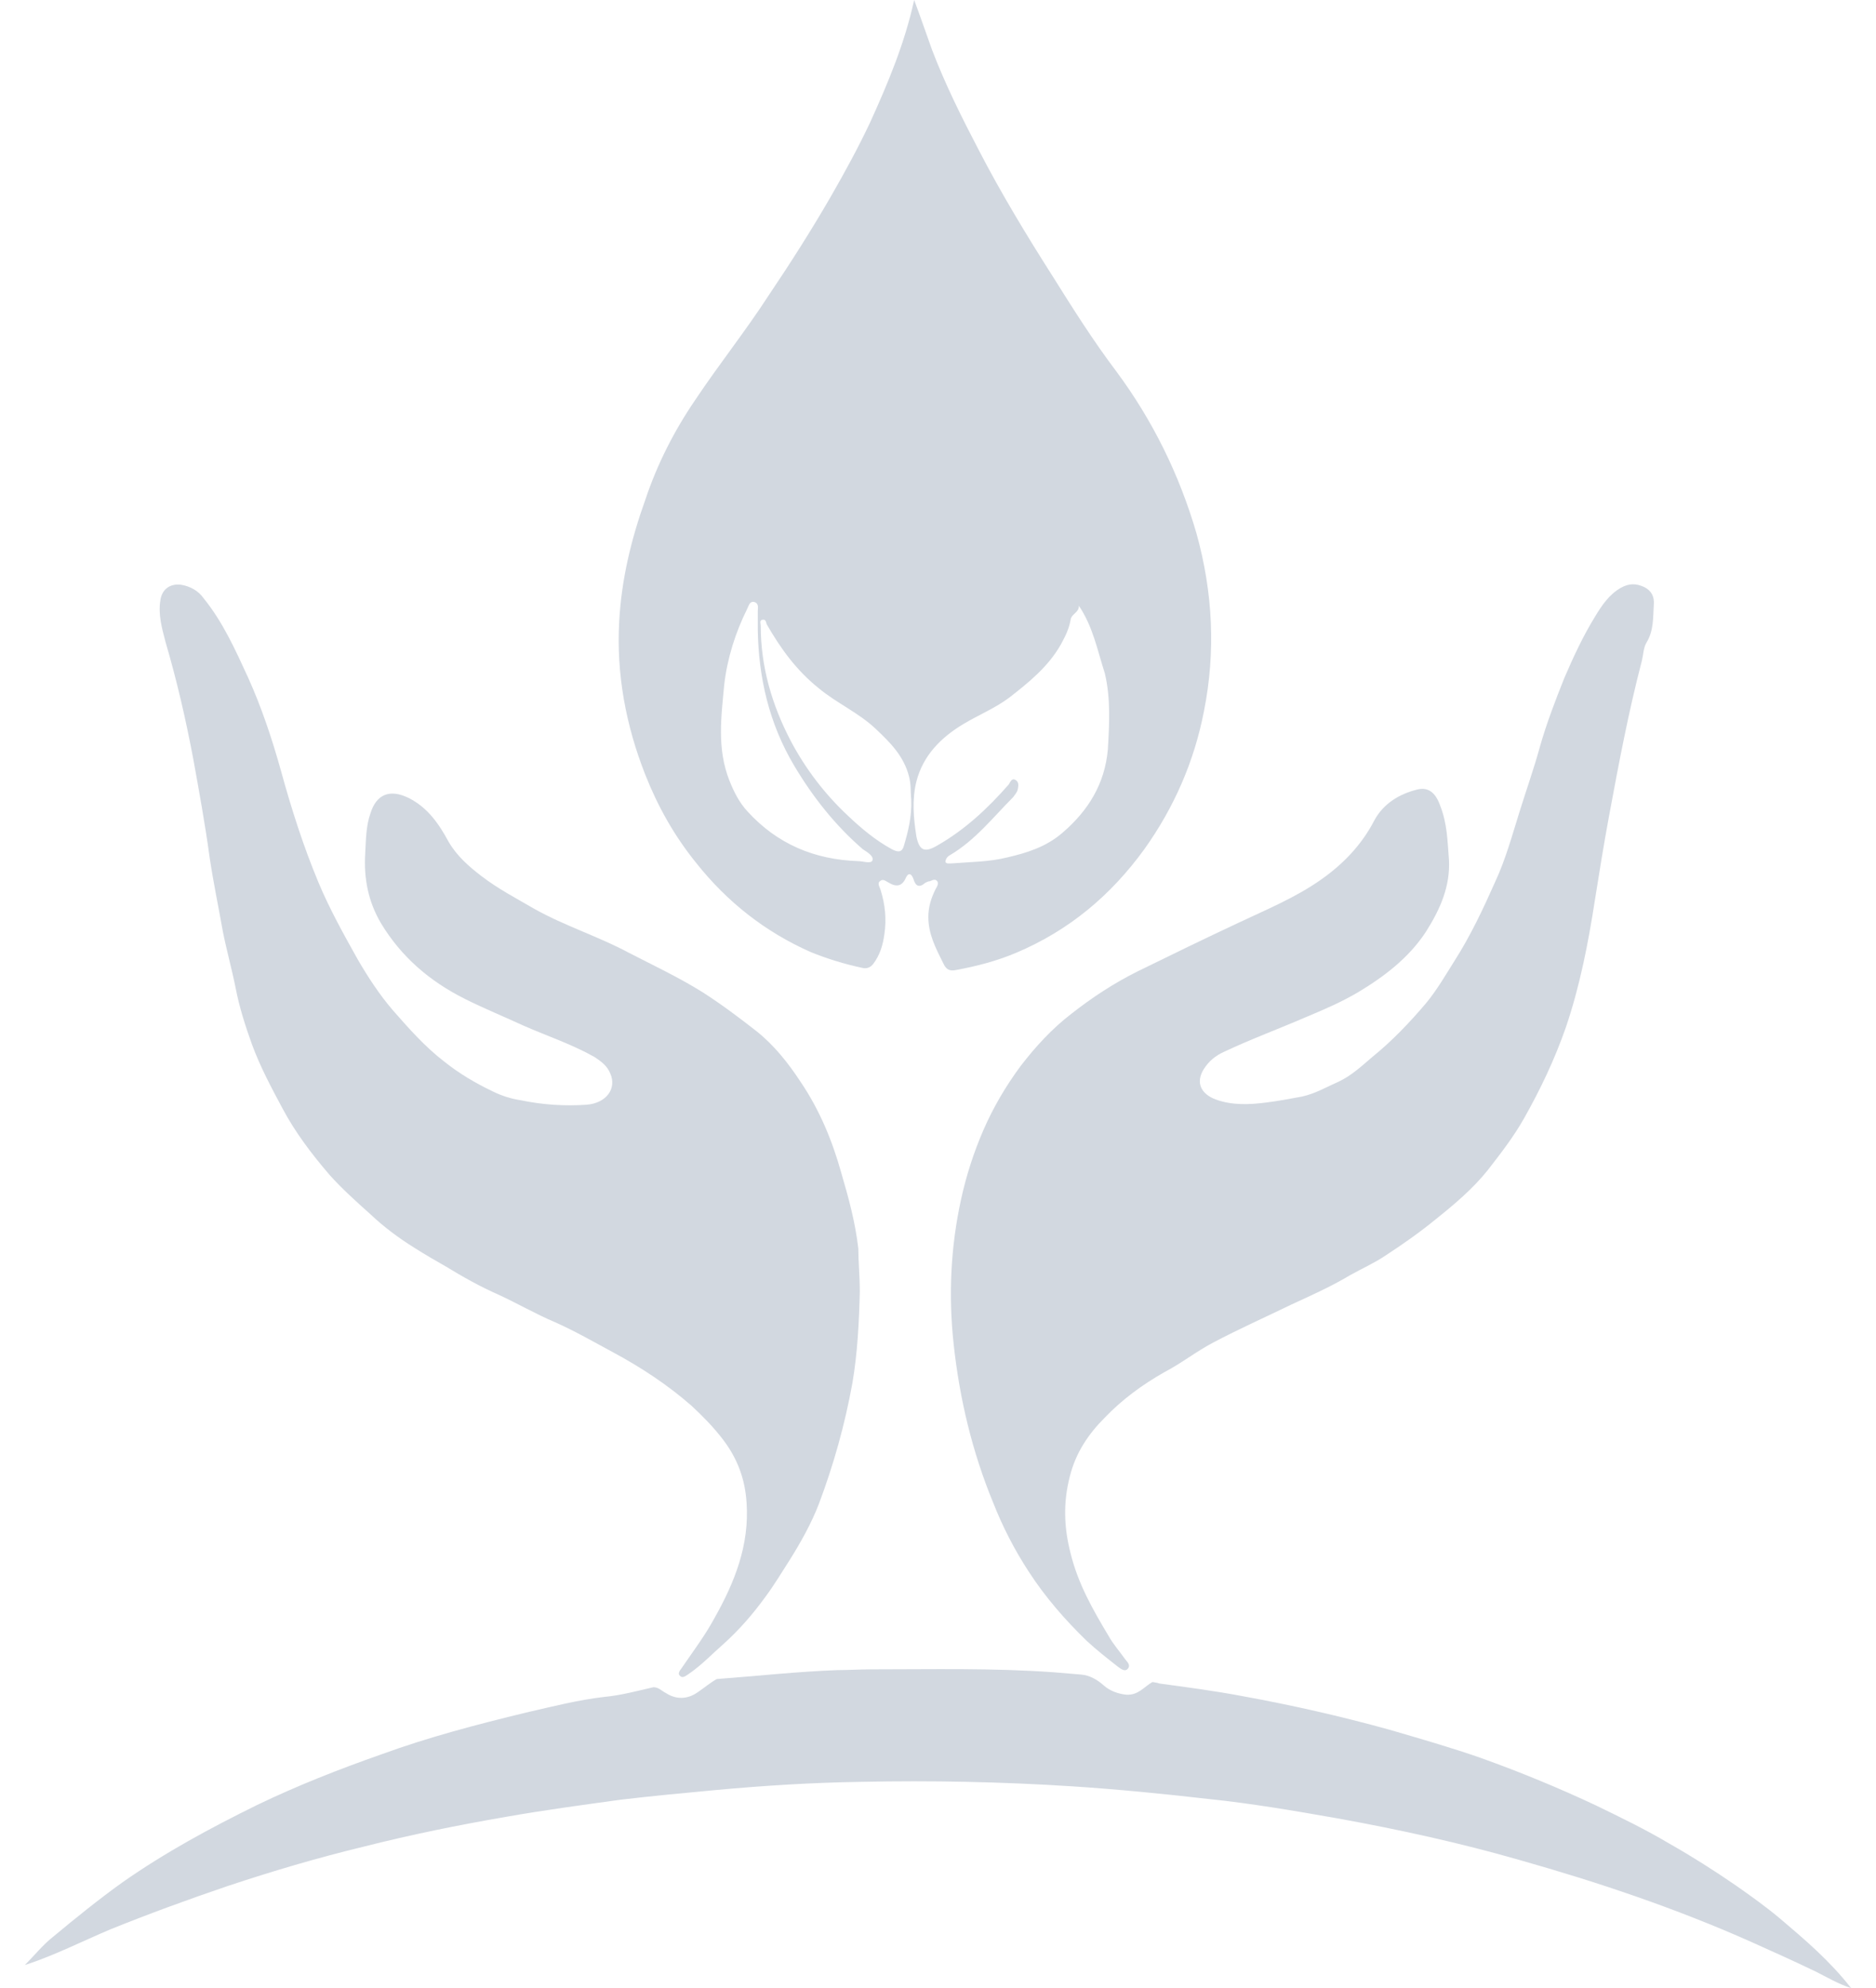 <svg width="67" height="71" viewBox="0 0 67 71" fill="none" xmlns="http://www.w3.org/2000/svg">
<path d="M32.649 0C32.889 0.638 33.075 1.197 33.288 1.782C33.766 3.033 34.352 4.203 34.964 5.374C35.762 6.917 36.666 8.406 37.597 9.869C38.315 11.013 39.034 12.157 39.858 13.248C41.162 15.004 42.12 16.946 42.731 19.047C43.317 21.149 43.423 23.277 42.997 25.405C42.651 27.187 41.933 28.837 40.869 30.326C39.672 31.976 38.182 33.226 36.294 34.024C35.602 34.317 34.884 34.503 34.165 34.636C33.926 34.689 33.793 34.636 33.687 34.397C33.421 33.865 33.155 33.359 33.155 32.747C33.155 32.375 33.261 32.056 33.421 31.736C33.474 31.657 33.527 31.55 33.474 31.47C33.394 31.364 33.288 31.444 33.208 31.47C33.155 31.47 33.101 31.497 33.048 31.524C32.835 31.71 32.702 31.657 32.623 31.391C32.569 31.231 32.463 31.125 32.356 31.337C32.224 31.657 32.011 31.683 31.745 31.524C31.638 31.47 31.532 31.364 31.425 31.47C31.319 31.55 31.425 31.683 31.452 31.79C31.612 32.295 31.665 32.827 31.585 33.359C31.532 33.758 31.425 34.104 31.186 34.423C31.08 34.556 30.947 34.609 30.76 34.556C30.148 34.423 29.537 34.237 28.951 33.998C27.329 33.279 25.972 32.215 24.855 30.805C24.083 29.848 23.498 28.81 23.046 27.666C22.354 25.91 22.008 24.075 22.115 22.186C22.195 20.697 22.54 19.26 23.046 17.85C23.471 16.573 24.083 15.376 24.828 14.285C25.679 13.008 26.637 11.811 27.462 10.534C28.233 9.391 28.978 8.22 29.67 7.023C30.175 6.145 30.654 5.267 31.08 4.363C31.718 2.953 32.303 1.57 32.649 0ZM38.528 21.628C38.555 21.867 38.262 21.92 38.236 22.133C38.182 22.452 38.049 22.718 37.89 23.011C37.438 23.809 36.746 24.368 36.028 24.926C35.522 25.299 34.937 25.538 34.405 25.857C33.607 26.336 32.968 26.975 32.729 27.906C32.569 28.544 32.623 29.209 32.729 29.874C32.835 30.38 33.022 30.459 33.474 30.194C34.458 29.635 35.283 28.863 36.028 28.012C36.081 27.932 36.134 27.773 36.267 27.852C36.4 27.932 36.373 28.065 36.347 28.198C36.32 28.305 36.24 28.384 36.187 28.464C35.469 29.183 34.831 30.007 33.926 30.539C33.82 30.593 33.766 30.699 33.766 30.779C33.793 30.858 33.926 30.832 34.006 30.832C34.671 30.779 35.336 30.779 35.974 30.619C36.666 30.459 37.358 30.247 37.943 29.741C38.874 28.943 39.459 27.985 39.566 26.762C39.619 25.857 39.672 24.953 39.459 24.048C39.193 23.224 39.034 22.372 38.528 21.628ZM32.543 28.544C32.516 28.305 32.543 28.012 32.463 27.72C32.277 27.001 31.798 26.522 31.292 26.044C30.681 25.458 29.883 25.113 29.244 24.58C28.446 23.942 27.887 23.171 27.382 22.293C27.355 22.213 27.355 22.106 27.222 22.133C27.116 22.16 27.169 22.266 27.169 22.346C27.169 23.809 27.568 25.166 28.233 26.443C28.765 27.453 29.457 28.358 30.282 29.129C30.76 29.582 31.266 30.007 31.851 30.326C32.011 30.406 32.197 30.486 32.277 30.22C32.436 29.688 32.569 29.156 32.543 28.544ZM27.063 22.479C27.063 22.266 27.063 22.053 27.063 21.84C27.063 21.707 27.116 21.548 26.93 21.495C26.77 21.468 26.743 21.628 26.69 21.734C26.265 22.585 25.972 23.516 25.866 24.447C25.759 25.591 25.599 26.735 26.052 27.879C26.211 28.278 26.398 28.651 26.69 28.97C27.754 30.14 29.084 30.699 30.654 30.752C30.814 30.752 31.106 30.858 31.159 30.726C31.213 30.566 30.973 30.433 30.814 30.326C29.829 29.475 29.031 28.464 28.366 27.347C27.462 25.831 27.089 24.181 27.063 22.479Z" fill="#D2D8E0"/>
<path d="M41.401 60.119C42.385 60.252 43.396 60.385 44.38 60.572C46.136 60.891 47.892 61.29 49.621 61.769C50.712 62.088 51.829 62.407 52.893 62.78C54.303 63.285 55.66 63.844 57.016 64.482C57.894 64.908 58.772 65.333 59.623 65.839C60.421 66.291 61.219 66.797 61.991 67.329C62.523 67.701 63.082 68.1 63.587 68.526C64.465 69.271 65.343 70.015 66.114 71C65.635 70.84 65.236 70.601 64.864 70.415C64.093 70.042 63.321 69.696 62.55 69.35C59.863 68.153 57.096 67.222 54.276 66.424C52.148 65.812 49.967 65.334 47.759 64.934C46.242 64.668 44.7 64.402 43.157 64.243C41.534 64.056 39.911 63.897 38.288 63.791C35.788 63.631 33.287 63.578 30.76 63.631C29.031 63.657 27.302 63.764 25.573 63.923C24.429 64.03 23.285 64.136 22.168 64.269C20.811 64.456 19.427 64.642 18.071 64.881C16.368 65.174 14.666 65.52 12.99 65.945C11.34 66.344 9.718 66.823 8.122 67.355C6.712 67.834 5.328 68.34 3.945 68.898C2.934 69.324 1.95 69.829 0.886 70.175C1.232 69.829 1.524 69.457 1.897 69.164C2.695 68.499 3.519 67.834 4.371 67.222C5.887 66.158 7.51 65.28 9.186 64.456C10.622 63.764 12.112 63.179 13.628 62.647C15.304 62.035 17.033 61.583 18.789 61.157C19.72 60.944 20.651 60.705 21.582 60.598C22.168 60.545 22.753 60.385 23.338 60.252C23.524 60.252 23.631 60.385 23.79 60.465C24.163 60.705 24.562 60.678 24.907 60.439C25.147 60.279 25.36 60.093 25.599 59.96C27.036 59.853 28.472 59.694 29.909 59.641C30.308 59.641 30.707 59.614 31.106 59.614C33.287 59.614 35.469 59.561 37.65 59.72C37.969 59.747 38.288 59.774 38.608 59.8C38.927 59.827 39.193 59.986 39.432 60.199C39.645 60.385 39.938 60.492 40.23 60.519C40.656 60.545 40.869 60.226 41.161 60.066C41.294 60.093 41.348 60.093 41.401 60.119C41.401 60.093 41.401 60.119 41.401 60.119Z" fill="#D2D8E0"/>
<path d="M51.748 30.698C51.801 31.656 51.429 32.481 50.923 33.279C50.312 34.21 49.434 34.875 48.503 35.434C47.917 35.779 47.306 36.045 46.667 36.311C45.683 36.737 44.672 37.109 43.714 37.562C43.422 37.695 43.182 37.881 42.996 38.173C42.677 38.679 42.916 39.078 43.422 39.264C44.007 39.477 44.619 39.45 45.23 39.371C45.656 39.317 46.082 39.238 46.507 39.158C46.986 39.051 47.385 38.812 47.811 38.626C48.263 38.413 48.636 38.067 49.008 37.748C49.7 37.189 50.338 36.524 50.923 35.833C51.322 35.354 51.642 34.795 51.961 34.29C52.52 33.412 52.972 32.454 53.397 31.496C53.77 30.698 54.009 29.82 54.275 28.969C54.515 28.198 54.781 27.453 54.993 26.681C55.233 25.83 55.552 25.005 55.871 24.207C56.191 23.462 56.536 22.718 56.962 22.026C57.202 21.627 57.468 21.228 57.893 20.988C58.186 20.829 58.425 20.829 58.718 20.962C58.984 21.095 59.09 21.308 59.064 21.6C59.037 22.053 59.064 22.531 58.798 22.957C58.691 23.143 58.691 23.383 58.638 23.596C58.159 25.431 57.813 27.267 57.468 29.129C57.281 30.14 57.122 31.124 56.962 32.135C56.723 33.678 56.43 35.194 55.925 36.684C55.526 37.828 55.02 38.892 54.435 39.929C54.062 40.594 53.584 41.206 53.131 41.791C52.599 42.456 51.934 43.015 51.269 43.547C50.684 44.026 50.072 44.452 49.46 44.851C49.061 45.117 48.636 45.303 48.21 45.542C47.545 45.941 46.827 46.261 46.135 46.58C45.204 47.032 44.246 47.458 43.342 47.937C42.73 48.256 42.198 48.681 41.586 49.001C40.788 49.453 40.07 49.985 39.458 50.623C38.873 51.209 38.42 51.874 38.208 52.725C37.968 53.656 37.995 54.534 38.234 55.465C38.5 56.556 39.032 57.487 39.591 58.418C39.751 58.71 39.99 58.976 40.176 59.242C40.256 59.349 40.389 59.455 40.282 59.588C40.176 59.721 40.017 59.588 39.91 59.508C39.538 59.216 39.165 58.923 38.819 58.604C38.048 57.859 37.33 57.035 36.744 56.13C36.239 55.358 35.813 54.534 35.468 53.656C34.723 51.847 34.27 49.958 34.058 47.99C33.871 46.261 33.951 44.531 34.324 42.829C34.51 41.978 34.776 41.153 35.122 40.355C35.468 39.557 35.92 38.785 36.452 38.067C36.984 37.375 37.569 36.737 38.261 36.205C39.006 35.62 39.777 35.114 40.628 34.689C41.825 34.103 43.023 33.518 44.22 32.959C45.23 32.481 46.268 32.055 47.172 31.417C47.971 30.858 48.636 30.166 49.088 29.288C49.407 28.703 49.966 28.357 50.604 28.198C51.003 28.091 51.269 28.304 51.429 28.756C51.695 29.421 51.695 30.06 51.748 30.698Z" fill="#D2D8E0"/>
<path d="M30.707 46.129C30.68 47.219 30.627 48.31 30.441 49.401C30.175 50.864 29.776 52.3 29.244 53.71C28.977 54.402 28.605 55.067 28.206 55.705C27.913 56.158 27.647 56.61 27.328 57.035C26.903 57.621 26.424 58.179 25.865 58.685C25.439 59.057 25.04 59.483 24.562 59.802C24.482 59.855 24.375 59.935 24.296 59.855C24.189 59.775 24.269 59.669 24.349 59.563C24.748 58.977 25.173 58.419 25.519 57.78C26.238 56.503 26.77 55.173 26.663 53.657C26.61 52.832 26.344 52.087 25.812 51.396C25.466 50.944 25.094 50.571 24.695 50.199C23.843 49.454 22.912 48.842 21.928 48.31C21.236 47.938 20.545 47.538 19.826 47.219C19.135 46.927 18.496 46.554 17.805 46.235C17.14 45.942 16.528 45.596 15.916 45.224C15.543 45.011 15.171 44.798 14.799 44.559C14.24 44.213 13.708 43.814 13.229 43.362C12.724 42.91 12.218 42.457 11.766 41.952C11.127 41.207 10.542 40.436 10.09 39.584C9.691 38.84 9.292 38.095 8.999 37.297C8.76 36.632 8.547 35.967 8.414 35.275C8.281 34.61 8.095 33.945 7.962 33.28C7.802 32.375 7.616 31.497 7.483 30.593C7.323 29.422 7.111 28.252 6.898 27.081C6.632 25.672 6.312 24.288 5.913 22.931C5.78 22.426 5.647 21.947 5.727 21.442C5.78 21.043 6.073 20.83 6.472 20.883C6.791 20.936 7.084 21.096 7.27 21.362C7.962 22.213 8.414 23.224 8.866 24.208C9.345 25.272 9.718 26.39 10.037 27.534C10.409 28.89 10.835 30.22 11.367 31.497C11.766 32.455 12.271 33.359 12.777 34.264C13.149 34.902 13.548 35.514 14.027 36.073C14.586 36.711 15.171 37.376 15.863 37.908C16.395 38.334 16.98 38.68 17.592 38.972C17.911 39.132 18.257 39.239 18.603 39.292C19.374 39.451 20.146 39.505 20.944 39.451C21.662 39.398 22.034 38.866 21.795 38.334C21.689 38.068 21.476 37.908 21.236 37.749C20.438 37.297 19.56 37.004 18.709 36.632C18.017 36.312 17.299 36.02 16.608 35.674C15.331 35.035 14.32 34.157 13.601 32.961C13.149 32.189 12.99 31.364 13.043 30.486C13.069 30.008 13.069 29.502 13.229 29.05C13.442 28.358 13.921 28.172 14.586 28.491C15.277 28.837 15.676 29.422 16.022 30.061C16.315 30.566 16.741 30.939 17.193 31.285C17.778 31.737 18.443 32.083 19.081 32.455C20.172 33.067 21.369 33.439 22.46 34.025C23.338 34.477 24.242 34.902 25.094 35.434C25.759 35.86 26.397 36.339 27.009 36.818C27.647 37.323 28.153 37.962 28.605 38.653C29.27 39.638 29.722 40.728 30.042 41.872C30.308 42.777 30.547 43.654 30.654 44.586C30.654 45.038 30.707 45.57 30.707 46.129Z" fill="#D2D8E0"/>
</svg>
